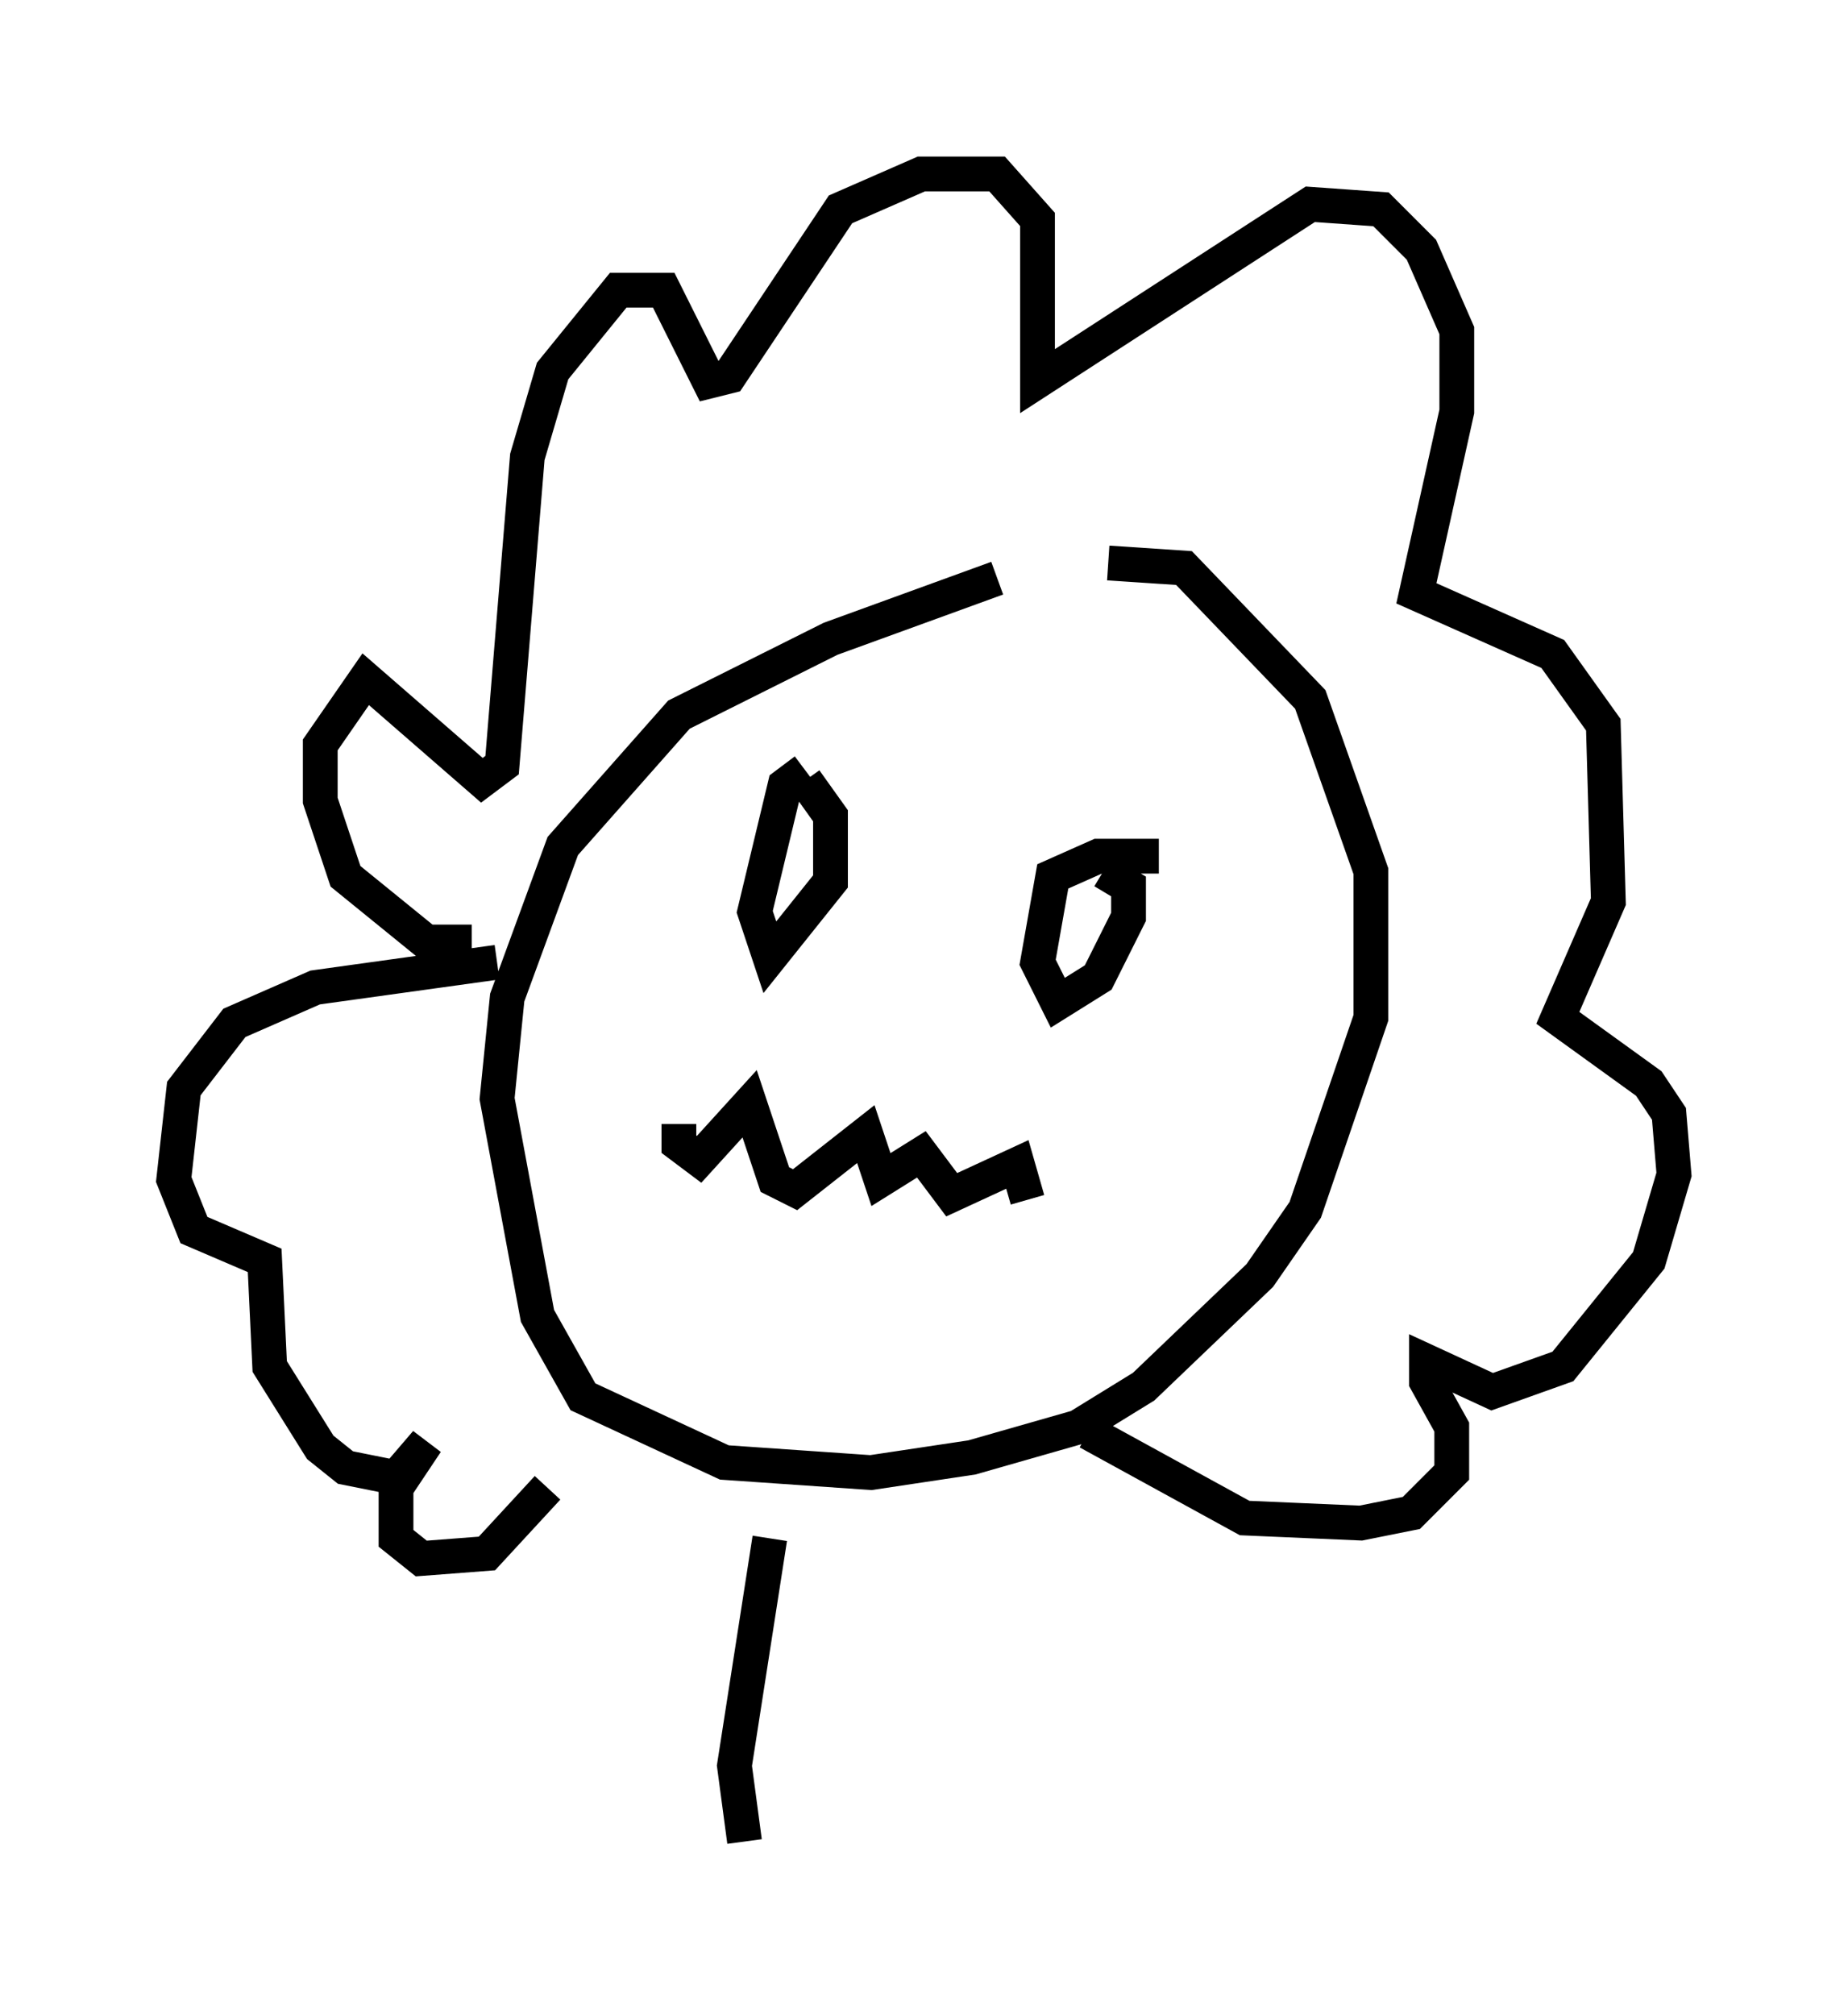 <?xml version="1.0" encoding="utf-8" ?>
<svg baseProfile="full" height="57.933" version="1.1" width="53.14" xmlns="http://www.w3.org/2000/svg" xmlns:ev="http://www.w3.org/2001/xml-events" xmlns:xlink="http://www.w3.org/1999/xlink"><defs /><rect fill="white" height="57.933" width="53.14" x="0" y="0" /><path d="M32.452, 17.056 m-3.777, -0.436 l-4.793, 1.743 -4.358, 2.179 l-3.341, 3.777 -1.598, 4.358 l-0.291, 2.905 1.162, 6.246 l1.307, 2.324 4.067, 1.888 l4.212, 0.291 2.905, -0.436 l3.05, -0.872 1.888, -1.162 l3.341, -3.196 1.307, -1.888 l1.888, -5.52 0.0, -4.212 l-1.743, -4.939 -3.631, -3.777 l-2.179, -0.145 m-18.302, 10.894 l-1.307, 0.0 -2.324, -1.888 l-0.726, -2.179 0.0, -1.598 l1.307, -1.888 3.341, 2.905 l0.581, -0.436 0.726, -8.86 l0.726, -2.469 1.888, -2.324 l1.307, 0.0 1.307, 2.615 l0.581, -0.145 3.196, -4.793 l2.324, -1.017 2.179, 0.0 l1.162, 1.307 0.0, 4.648 l7.844, -5.084 2.034, 0.145 l1.162, 1.162 1.017, 2.324 l0.0, 2.324 -1.162, 5.229 l3.922, 1.743 1.453, 2.034 l0.145, 5.084 -1.453, 3.341 l2.615, 1.888 0.581, 0.872 l0.145, 1.743 -0.726, 2.469 l-2.469, 3.05 -2.034, 0.726 l-1.888, -0.872 0.0, 0.581 l0.726, 1.307 0.0, 1.307 l-1.162, 1.162 -1.453, 0.291 l-3.341, -0.145 -4.503, -2.469 m-16.994, -13.508 l-5.229, 0.726 -2.324, 1.017 l-1.453, 1.888 -0.291, 2.615 l0.581, 1.453 2.034, 0.872 l0.145, 3.05 1.453, 2.324 l0.726, 0.581 1.453, 0.291 l0.872, -1.017 -0.872, 1.307 l0.0, 1.453 0.726, 0.581 l1.888, -0.145 1.743, -1.888 m6.391, 1.453 l-1.017, 6.536 0.291, 2.179 m-1.888, -20.626 l0.0, 0.581 0.581, 0.436 l1.453, -1.598 0.726, 2.179 l0.581, 0.291 2.034, -1.598 l0.436, 1.307 1.162, -0.726 l0.872, 1.162 1.888, -0.872 l0.291, 1.017 m-6.391, -12.346 l-0.581, 0.436 -0.872, 3.631 l0.436, 1.307 1.743, -2.179 l0.0, -1.888 -0.726, -1.017 m10.168, 2.179 l-1.743, 0.0 -1.307, 0.581 l-0.436, 2.469 0.581, 1.162 l1.162, -0.726 0.872, -1.743 l0.0, -0.872 -0.726, -0.436 " fill="none" stroke="black" stroke-width="1" /></svg>